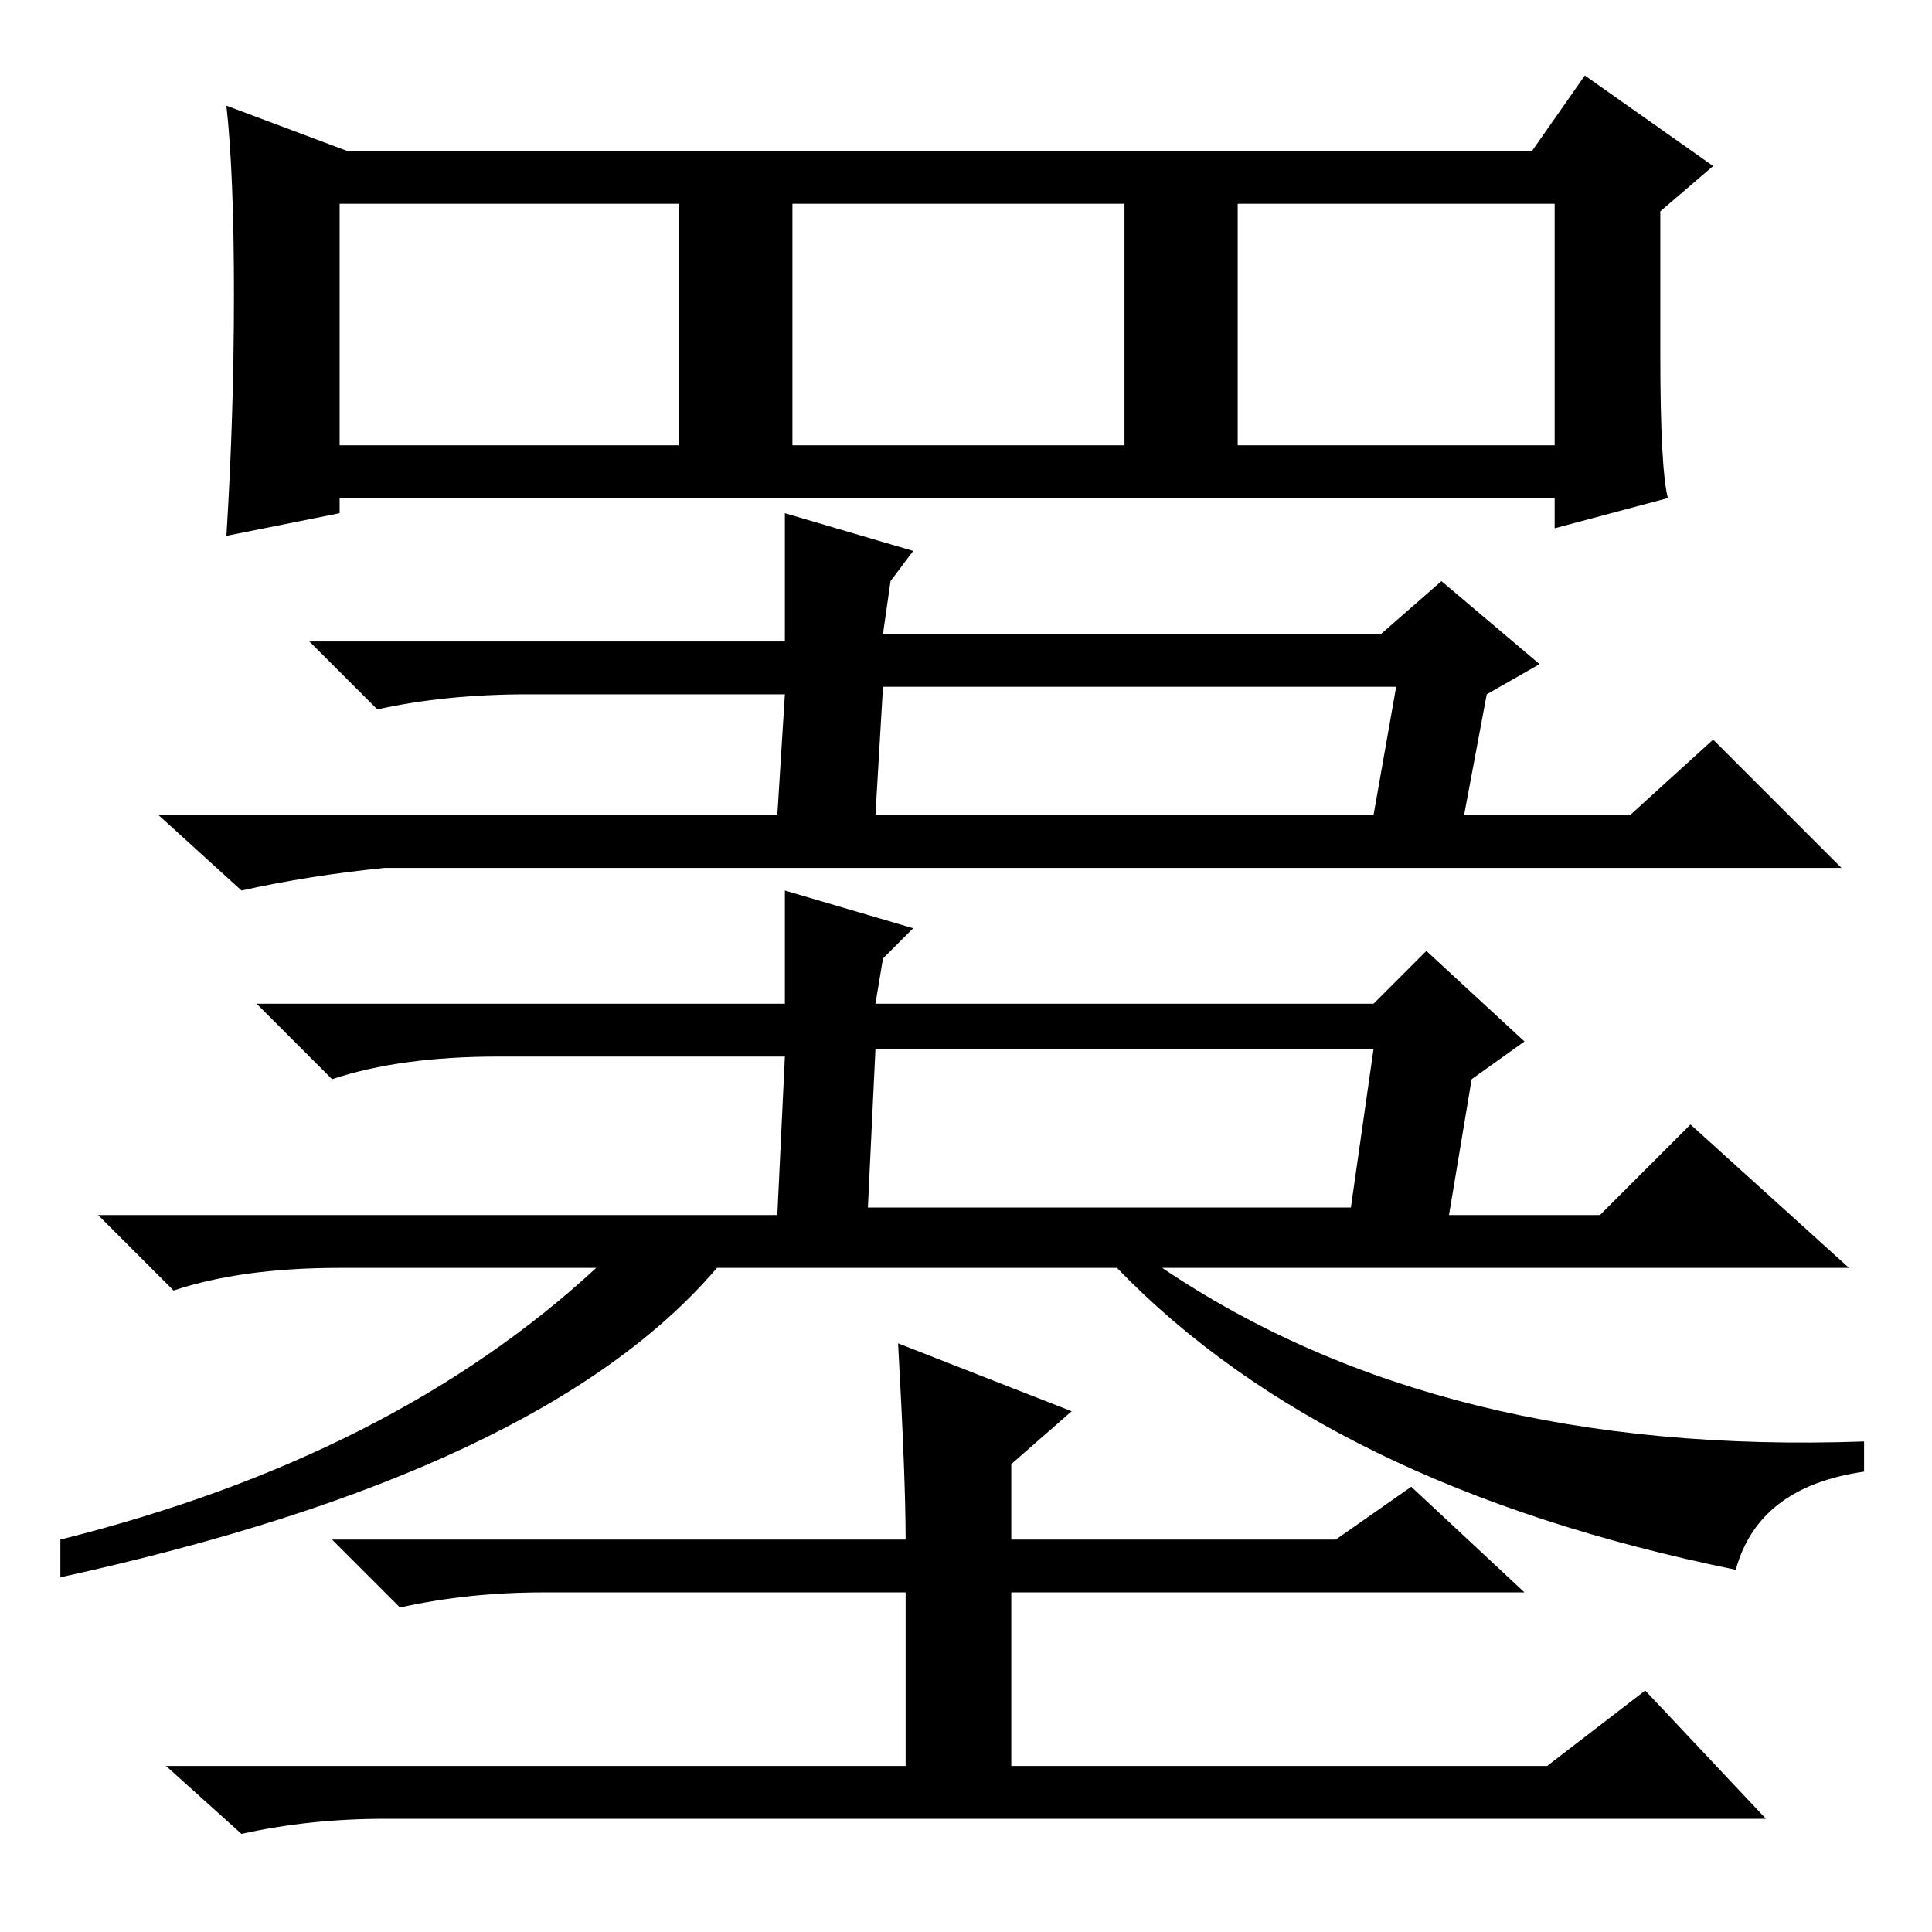 <?xml version="1.0" standalone="no"?>
<!DOCTYPE svg PUBLIC "-//W3C//DTD SVG 1.1//EN" "http://www.w3.org/Graphics/SVG/1.1/DTD/svg11.dtd" >
<svg xmlns="http://www.w3.org/2000/svg" xmlns:xlink="http://www.w3.org/1999/xlink" version="1.1" viewBox="0 -36 256 256">
  <g transform="matrix(1 0 0 -1 0 220)">
   <path fill="currentColor"
d="M230 48q-54 11 -82 40h-53q-23 -27 -87 -41v5q44 11 71 36h-34q-13 0 -22 -3l-10 10h90l1 21h-38q-13 0 -22 -3l-10 10h70v15l17 -5l-4 -4l-1 -6h66l7 7l13 -12l-7 -5l-3 -18h20l12 12l21 -19h-91q37 -25 93 -23v-4q-14 -2 -17 -13zM221 190l-15 -4v4h-161v-2l-15 -3
q1 16 1 32t-1 25l16 -6h157l7 10l17 -12l-7 -6v-19q0 -15 1 -19zM45 197h45v32h-45v-32zM105 197h44v32h-44v-32zM164 197h42v32h-42v-32zM194 148h22l11 10l17 -17h-193q-10 -1 -19 -3l-11 10h82l1 16h-34q-11 0 -20 -2l-9 9h63v17l17 -5l-3 -4l-1 -7h66l8 7l13 -11l-7 -4z
M185 165h-68l-1 -17h66zM182 117h-66l-1 -21h64zM119 78l23 -9l-8 -7v-10h43l10 7l15 -14h-68v-23h71l13 10l16 -17h-183q-10 0 -19 -2l-10 9h98v23h-48q-10 0 -19 -2l-9 9h76q0 8 -1 26z" />
  </g>

</svg>
